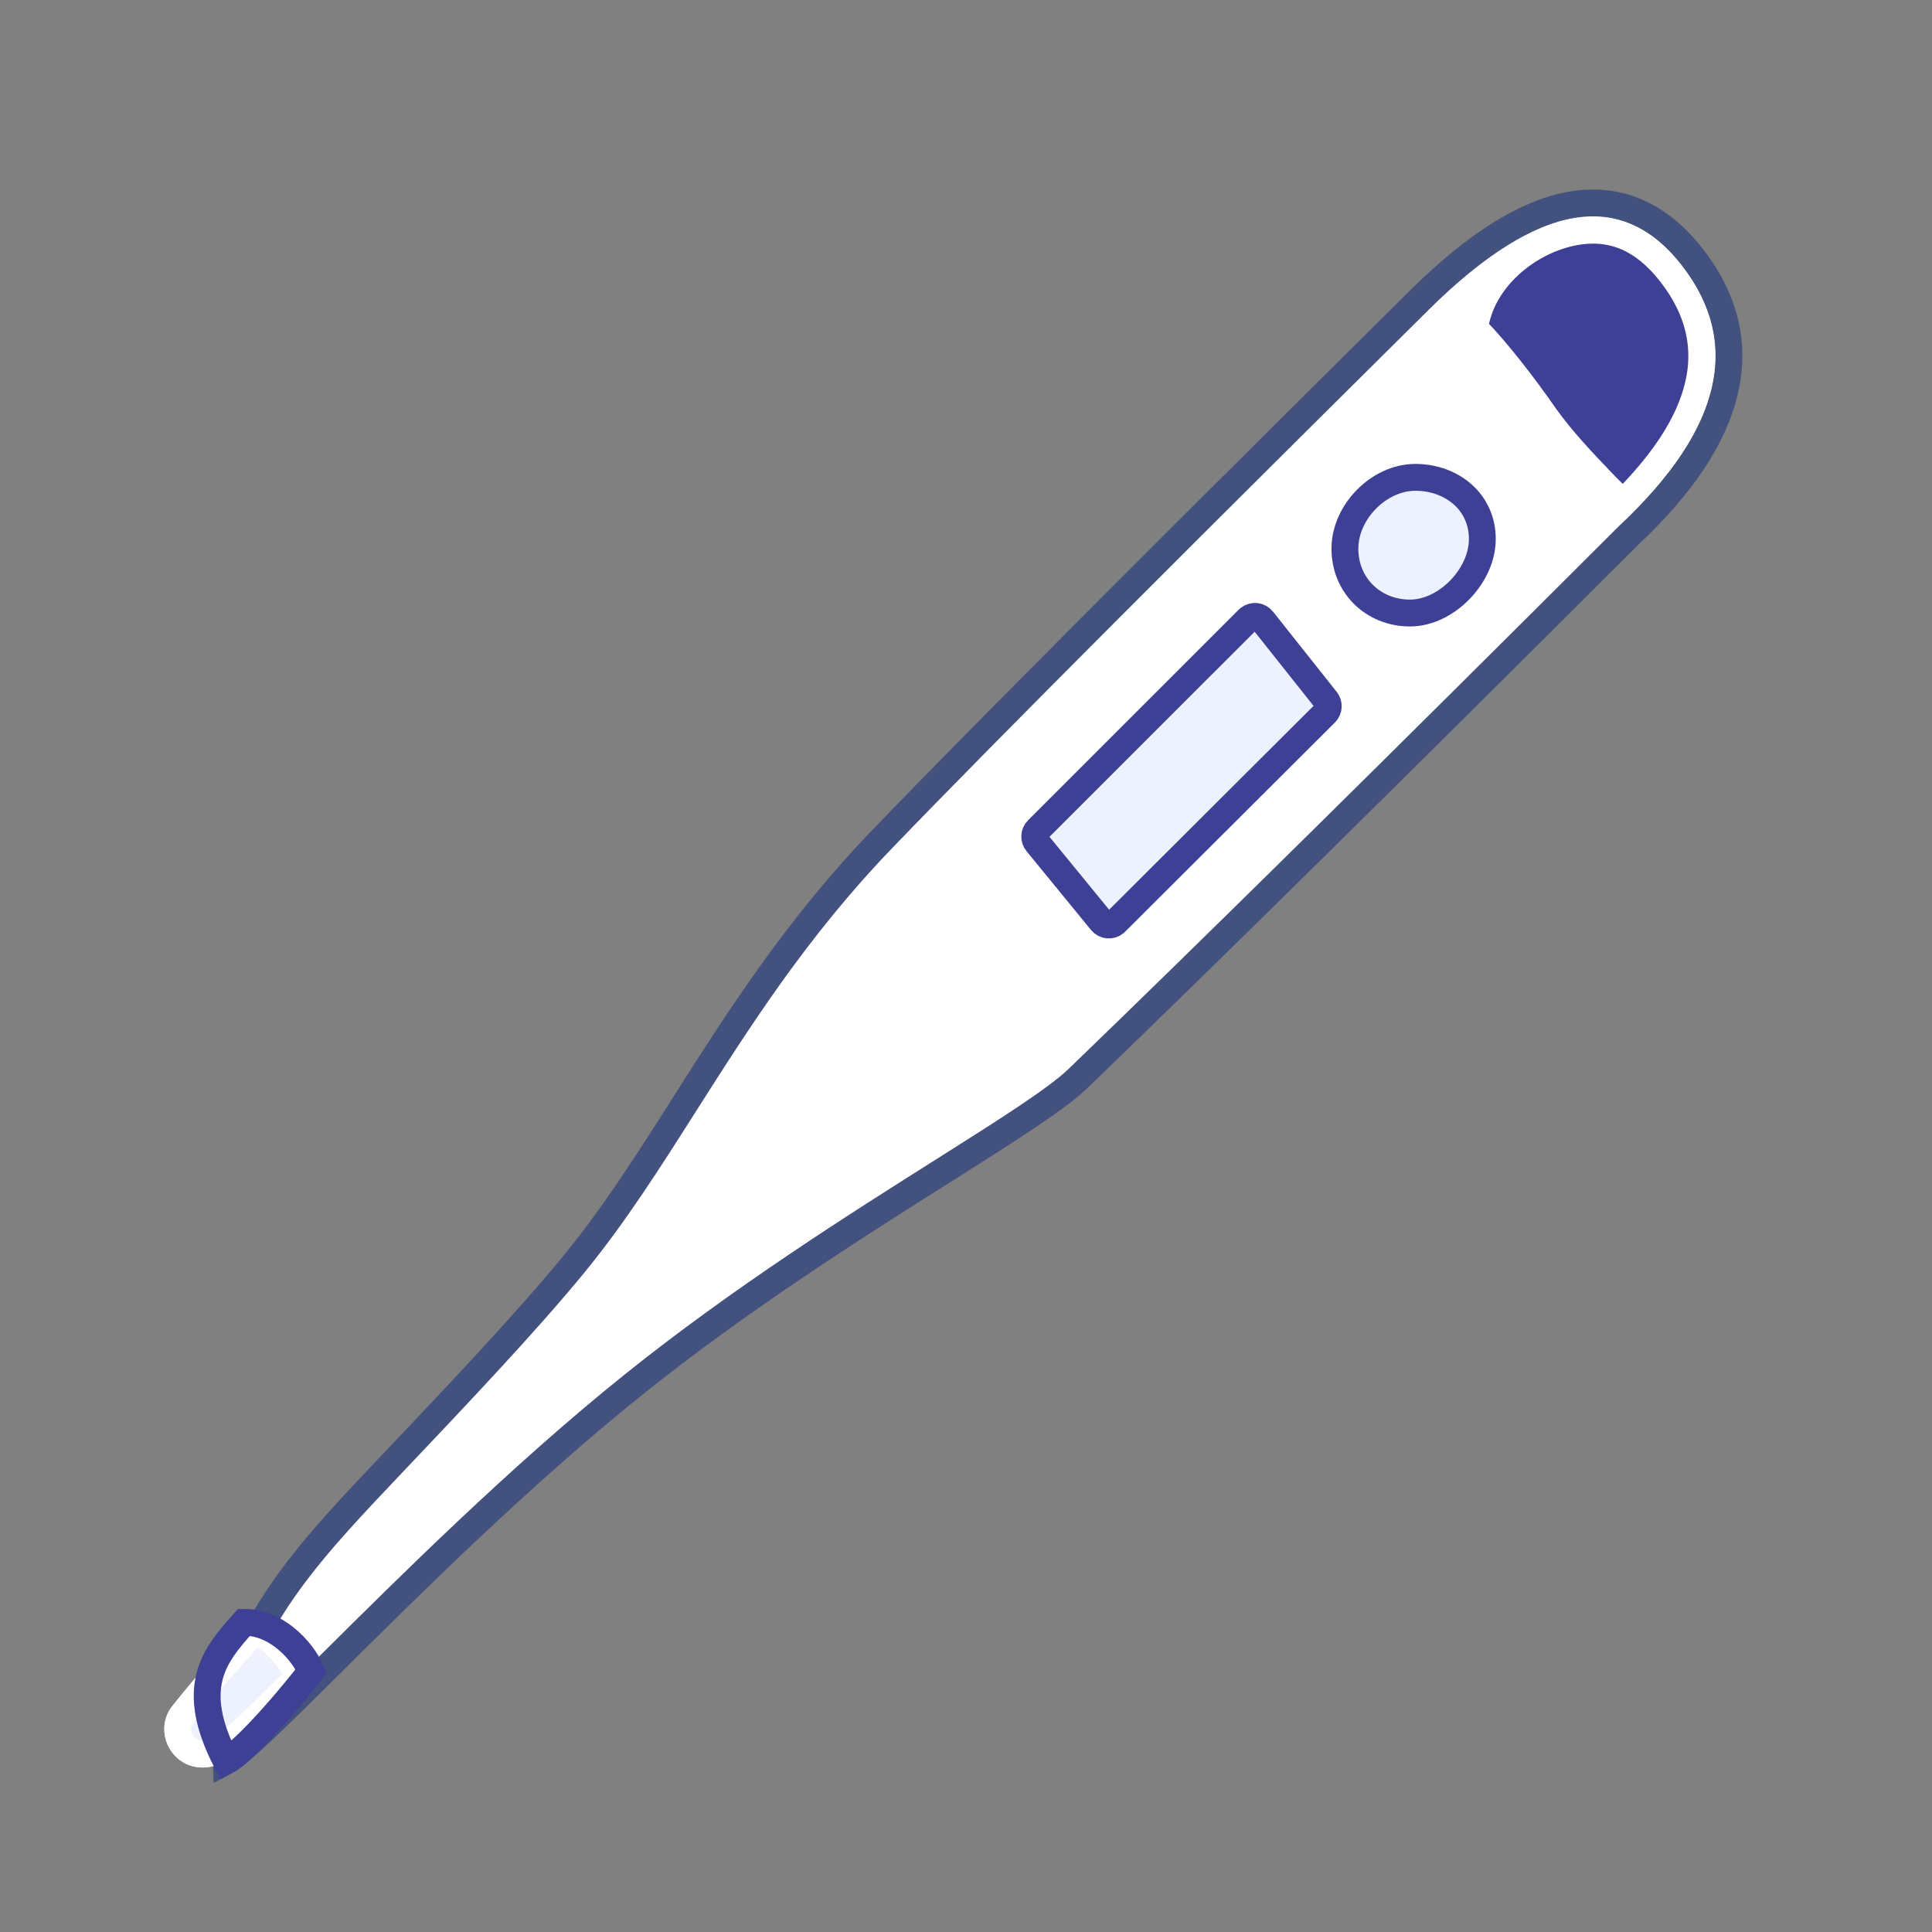 <svg width="40" height="40" viewBox="0 0 40 40" fill="none" xmlns="http://www.w3.org/2000/svg">
<rect x="0" y="0" width="40" height="40" fill="#808080" stroke="none"/>
<g clip-path="url(#clip0_41_1847)">
<g clip-path="url(#clip1_41_1847)">
<path d="M29.58 6.412C31.82 4.19 33.566 3.884 34.818 5.495C36.069 7.107 35.639 8.903 33.527 10.883C28.618 15.785 24.817 19.534 22.124 22.131C21.109 23.11 16.799 25.358 12.942 28.451C9.085 31.543 5.221 35.861 4.553 36.217C3.884 36.574 3.477 35.882 3.783 35.498C5.827 32.927 10.025 28.881 12.099 26.347C14.174 23.814 15.513 20.634 18.464 17.567C20.358 15.597 24.064 11.879 29.58 6.412Z" fill="white" stroke="white" stroke-width="0.556"/>
<path fill-rule="evenodd" clip-rule="evenodd" d="M32.522 4.243C33.016 4.156 33.474 4.207 33.897 4.392C34.31 4.572 34.692 4.88 35.037 5.325C35.721 6.205 35.939 7.136 35.704 8.116C35.479 9.055 34.824 10.048 33.724 11.08C28.813 15.983 25.011 19.733 22.317 22.331C21.886 22.747 20.872 23.391 19.549 24.226C17.743 25.366 15.353 26.874 13.116 28.667C10.778 30.541 8.439 32.867 6.814 34.482C5.733 35.557 4.953 36.319 4.683 36.462C4.592 34.248 6.016 32.542 7.556 30.901L7.943 30.491C9.43 28.924 10.898 27.376 11.884 26.171C12.718 25.154 13.431 24.03 14.18 22.852C15.298 21.093 16.494 19.214 18.264 17.374C19.306 16.29 20.897 14.677 23.037 12.534L24.579 10.992C25.99 9.584 27.592 7.992 29.385 6.215C30.559 5.05 31.609 4.402 32.522 4.243Z" stroke="#43517F" stroke-width="0.556"/>
<path d="M6.19 34.71C5.364 35.529 4.778 36.097 4.553 36.217C3.884 36.574 3.477 35.882 3.783 35.498C4.198 34.976 4.701 34.394 5.258 33.775C5.571 33.837 6.019 34.322 6.19 34.71Z" fill="#EEF2FF" stroke="white" stroke-width="0.556"/>
<path fill-rule="evenodd" clip-rule="evenodd" d="M5.051 33.59C5.683 33.576 6.238 34.13 6.444 34.598C5.529 35.757 4.916 36.338 4.683 36.462C3.894 34.925 4.434 34.276 5.051 33.59Z" stroke="#3E4095" stroke-width="0.556"/>
<path fill-rule="evenodd" clip-rule="evenodd" d="M29.305 9.883C29.693 9.883 30.05 10.019 30.306 10.257C30.544 10.479 30.69 10.791 30.69 11.158C30.69 11.548 30.5 11.93 30.22 12.216C29.943 12.498 29.573 12.692 29.191 12.692C28.812 12.692 28.473 12.549 28.23 12.308C27.99 12.071 27.845 11.739 27.845 11.361C27.845 10.974 28.023 10.607 28.293 10.335C28.561 10.063 28.924 9.883 29.305 9.883Z" fill="#EEF2FF" stroke="#3E4095" stroke-width="0.556"/>
<path fill-rule="evenodd" clip-rule="evenodd" d="M32.64 4.795C32.988 4.737 33.342 4.76 33.688 4.911C34.003 5.049 34.309 5.293 34.598 5.666C35.218 6.463 35.325 7.238 35.17 7.936C34.936 8.994 34.133 9.872 33.617 10.398C33.444 10.268 33.32 10.137 33.177 9.989C32.808 9.604 32.322 9.099 31.957 8.576C31.535 7.971 30.993 7.268 30.532 6.797C30.654 5.804 31.621 4.965 32.64 4.795Z" fill="#3E4095" stroke="white" stroke-width="0.556"/>
<path fill-rule="evenodd" clip-rule="evenodd" d="M21.468 17.446L22.804 19.079C22.873 19.164 22.998 19.176 23.083 19.107C23.088 19.103 23.093 19.098 23.097 19.094L27.442 14.761C27.514 14.69 27.52 14.576 27.457 14.497L26.138 12.836C26.07 12.751 25.946 12.736 25.86 12.804C25.854 12.809 25.849 12.814 25.843 12.819L21.481 17.18C21.409 17.252 21.403 17.367 21.468 17.446Z" fill="#EEF2FF" stroke="#3E4095" stroke-width="0.556"/>
</g>
</g>
<defs>
<clipPath id="clip0_41_1847">
<rect width="40" height="40" fill="white"/>
</clipPath>
<clipPath id="clip1_41_1847">
<rect width="40" height="40" fill="white"/>
</clipPath>
</defs>
</svg>
